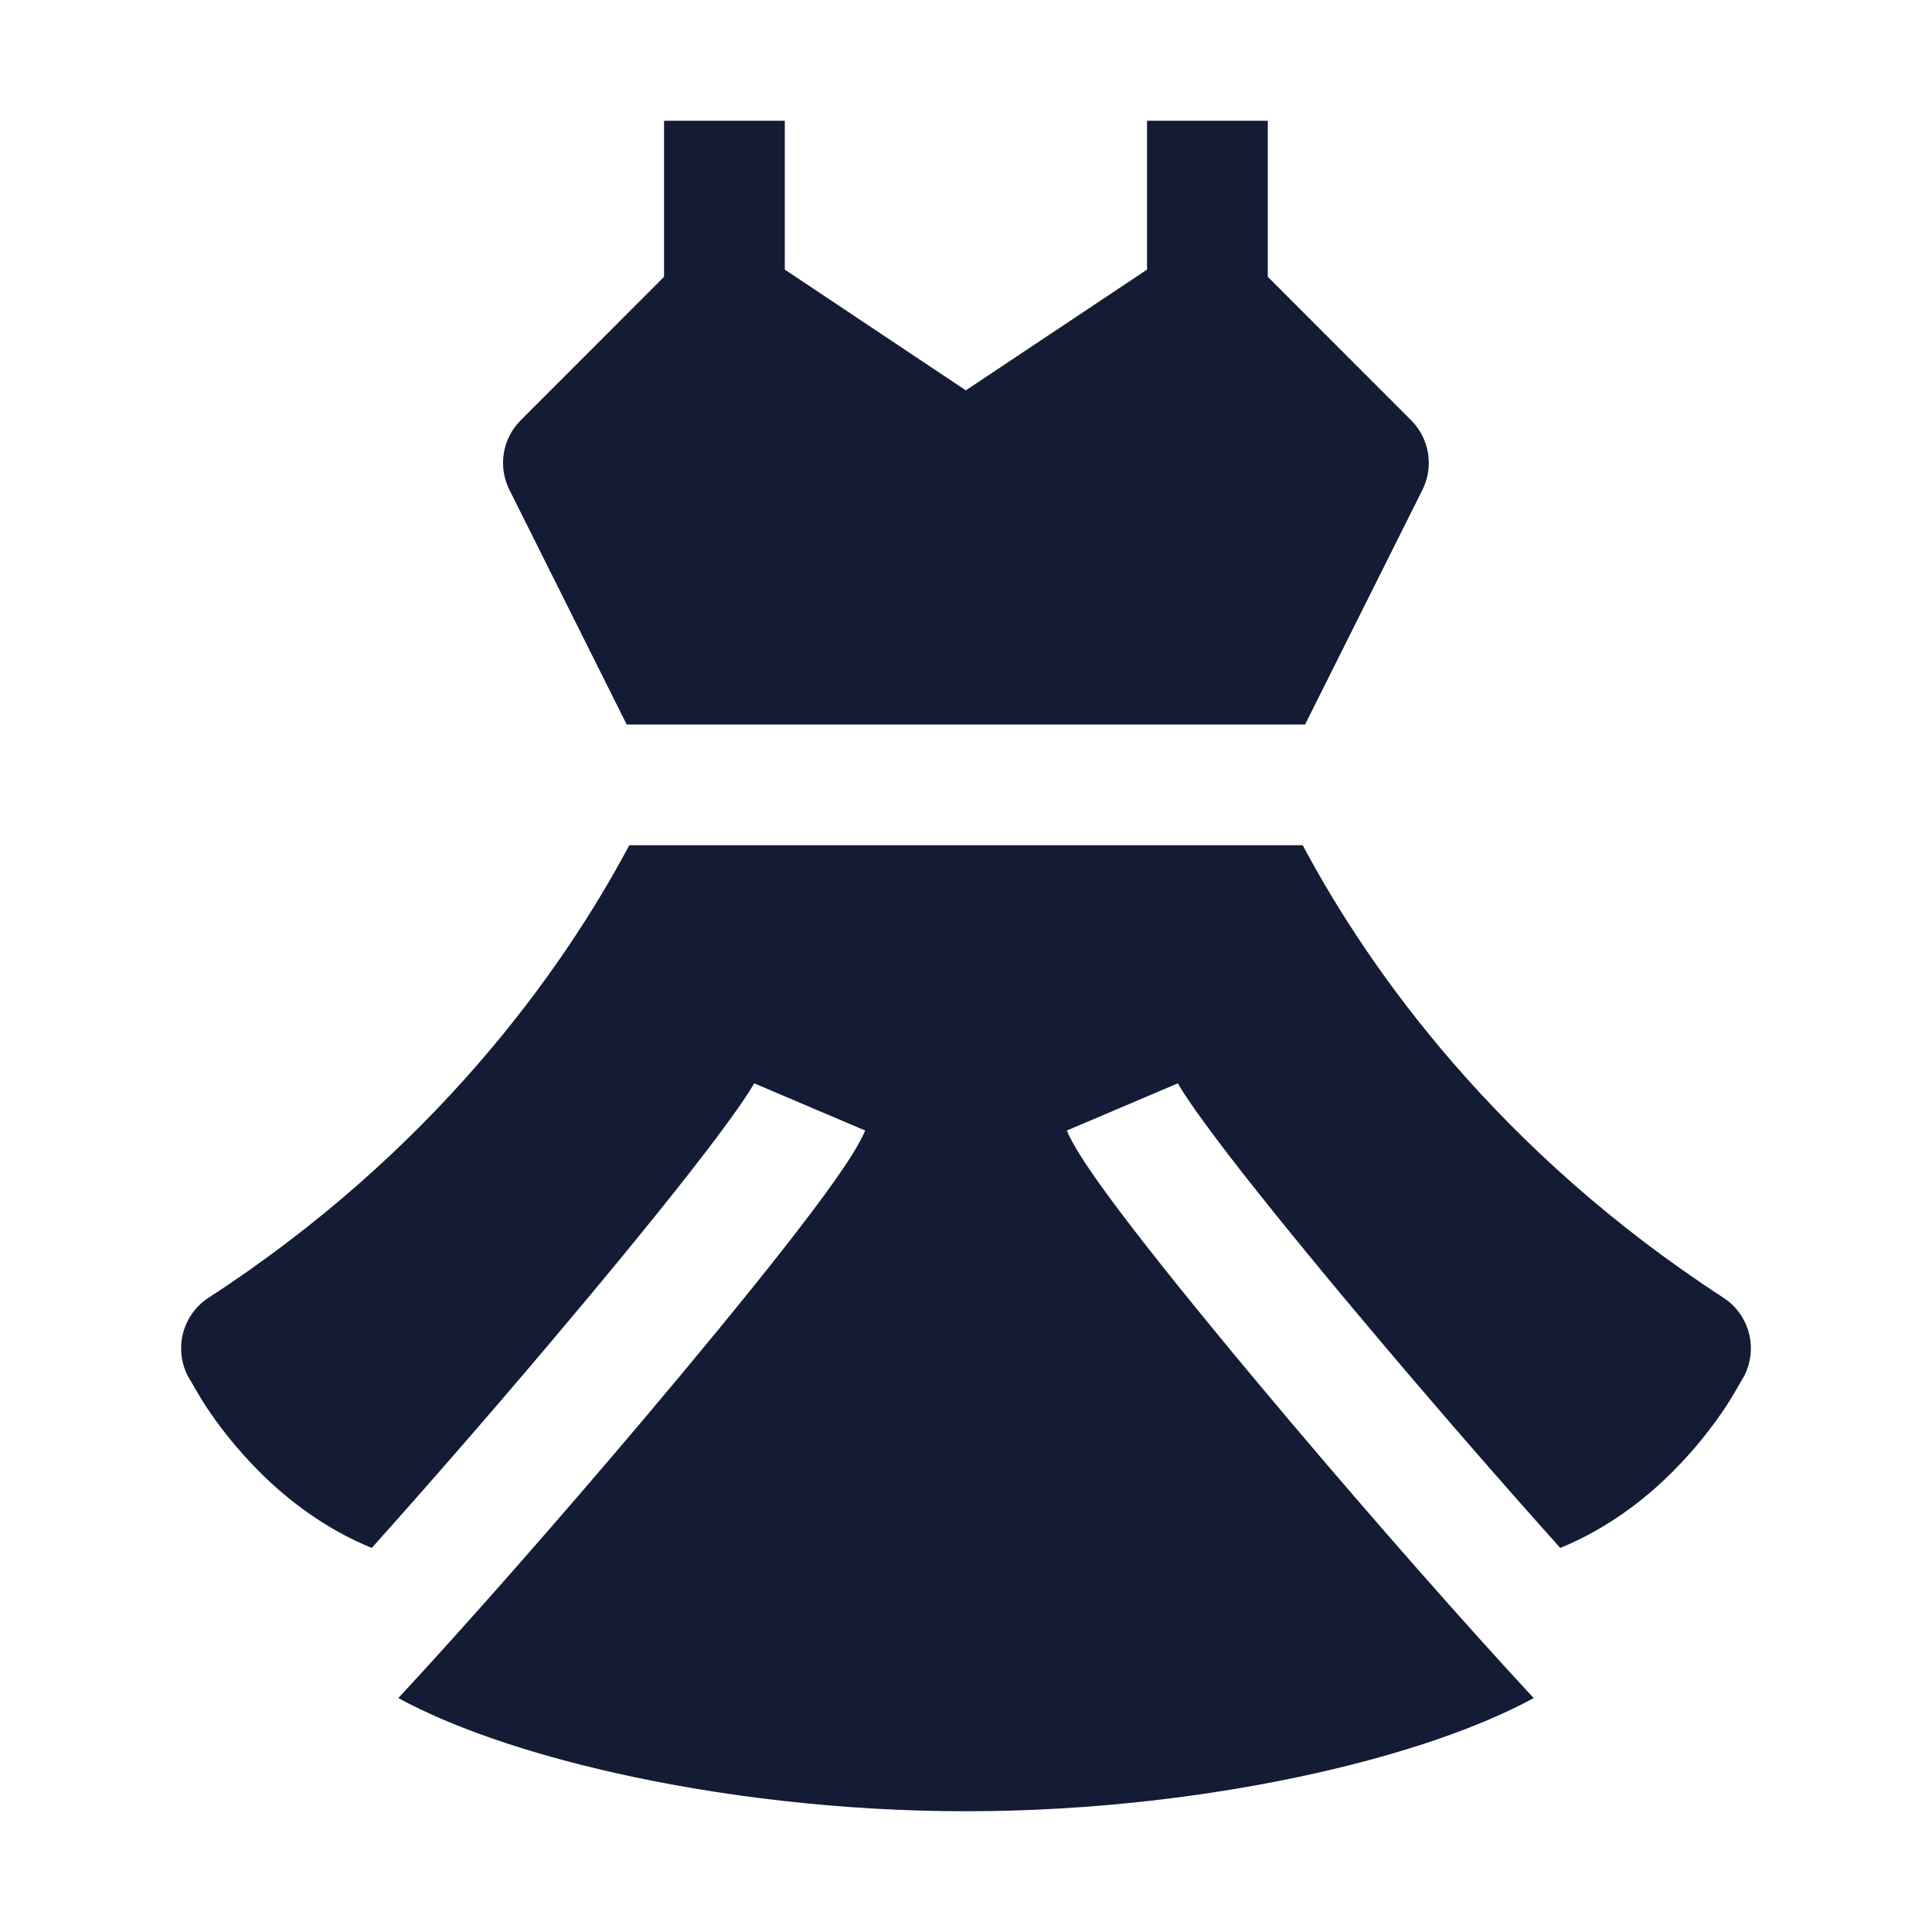 <svg width="24" height="24" viewBox="0 0 24 24" fill="none" xmlns="http://www.w3.org/2000/svg">
<path d="M2.591 16.121C5.361 14.32 6.969 12.094 7.817 10.5H16.183C17.031 12.094 18.639 14.32 21.409 16.121C21.729 16.329 21.841 16.744 21.671 17.085L21.663 17.099C21.618 17.178 21.505 17.375 21.436 17.479C21.291 17.697 21.073 17.987 20.78 18.28C20.436 18.625 19.969 18.989 19.382 19.229C18.698 18.466 17.917 17.569 17.181 16.699C16.52 15.918 15.903 15.167 15.431 14.565C15.195 14.263 15 14.004 14.856 13.8C14.784 13.698 14.728 13.615 14.687 13.55C14.65 13.492 14.636 13.463 14.633 13.457L13.252 14.044C13.331 14.228 13.482 14.455 13.631 14.667C13.795 14.899 14.007 15.179 14.25 15.49C14.738 16.112 15.369 16.879 16.036 17.668C17.069 18.889 18.206 20.183 19.052 21.094C18.369 21.466 17.42 21.785 16.364 22.023C15.078 22.313 13.557 22.5 12 22.5C10.443 22.5 8.922 22.313 7.636 22.023C6.58 21.785 5.631 21.466 4.948 21.094C5.794 20.183 6.931 18.889 7.964 17.668C8.631 16.879 9.262 16.112 9.75 15.49C9.993 15.179 10.205 14.899 10.369 14.667C10.518 14.455 10.669 14.228 10.748 14.044L9.368 13.457C9.364 13.463 9.35 13.492 9.313 13.55C9.272 13.615 9.216 13.698 9.144 13.8C9 14.004 8.805 14.263 8.569 14.565C8.097 15.167 7.48 15.918 6.819 16.699C6.083 17.569 5.302 18.466 4.618 19.229C4.031 18.989 3.564 18.625 3.22 18.28C2.927 17.987 2.709 17.697 2.564 17.479C2.495 17.375 2.382 17.178 2.337 17.099L2.329 17.085C2.159 16.744 2.271 16.329 2.591 16.121Z" fill="#141B34"/>
<path d="M17.529 5.22L15.749 3.439L15.749 1.5L14.249 1.5L14.249 3.349L11.998 4.849L9.749 3.349L9.749 1.5L8.249 1.5L8.249 3.439L6.469 5.22C6.24 5.448 6.184 5.797 6.328 6.085L7.785 9H16.212L17.67 6.085C17.814 5.797 17.758 5.448 17.529 5.22Z" fill="#141B34"/>
</svg>

